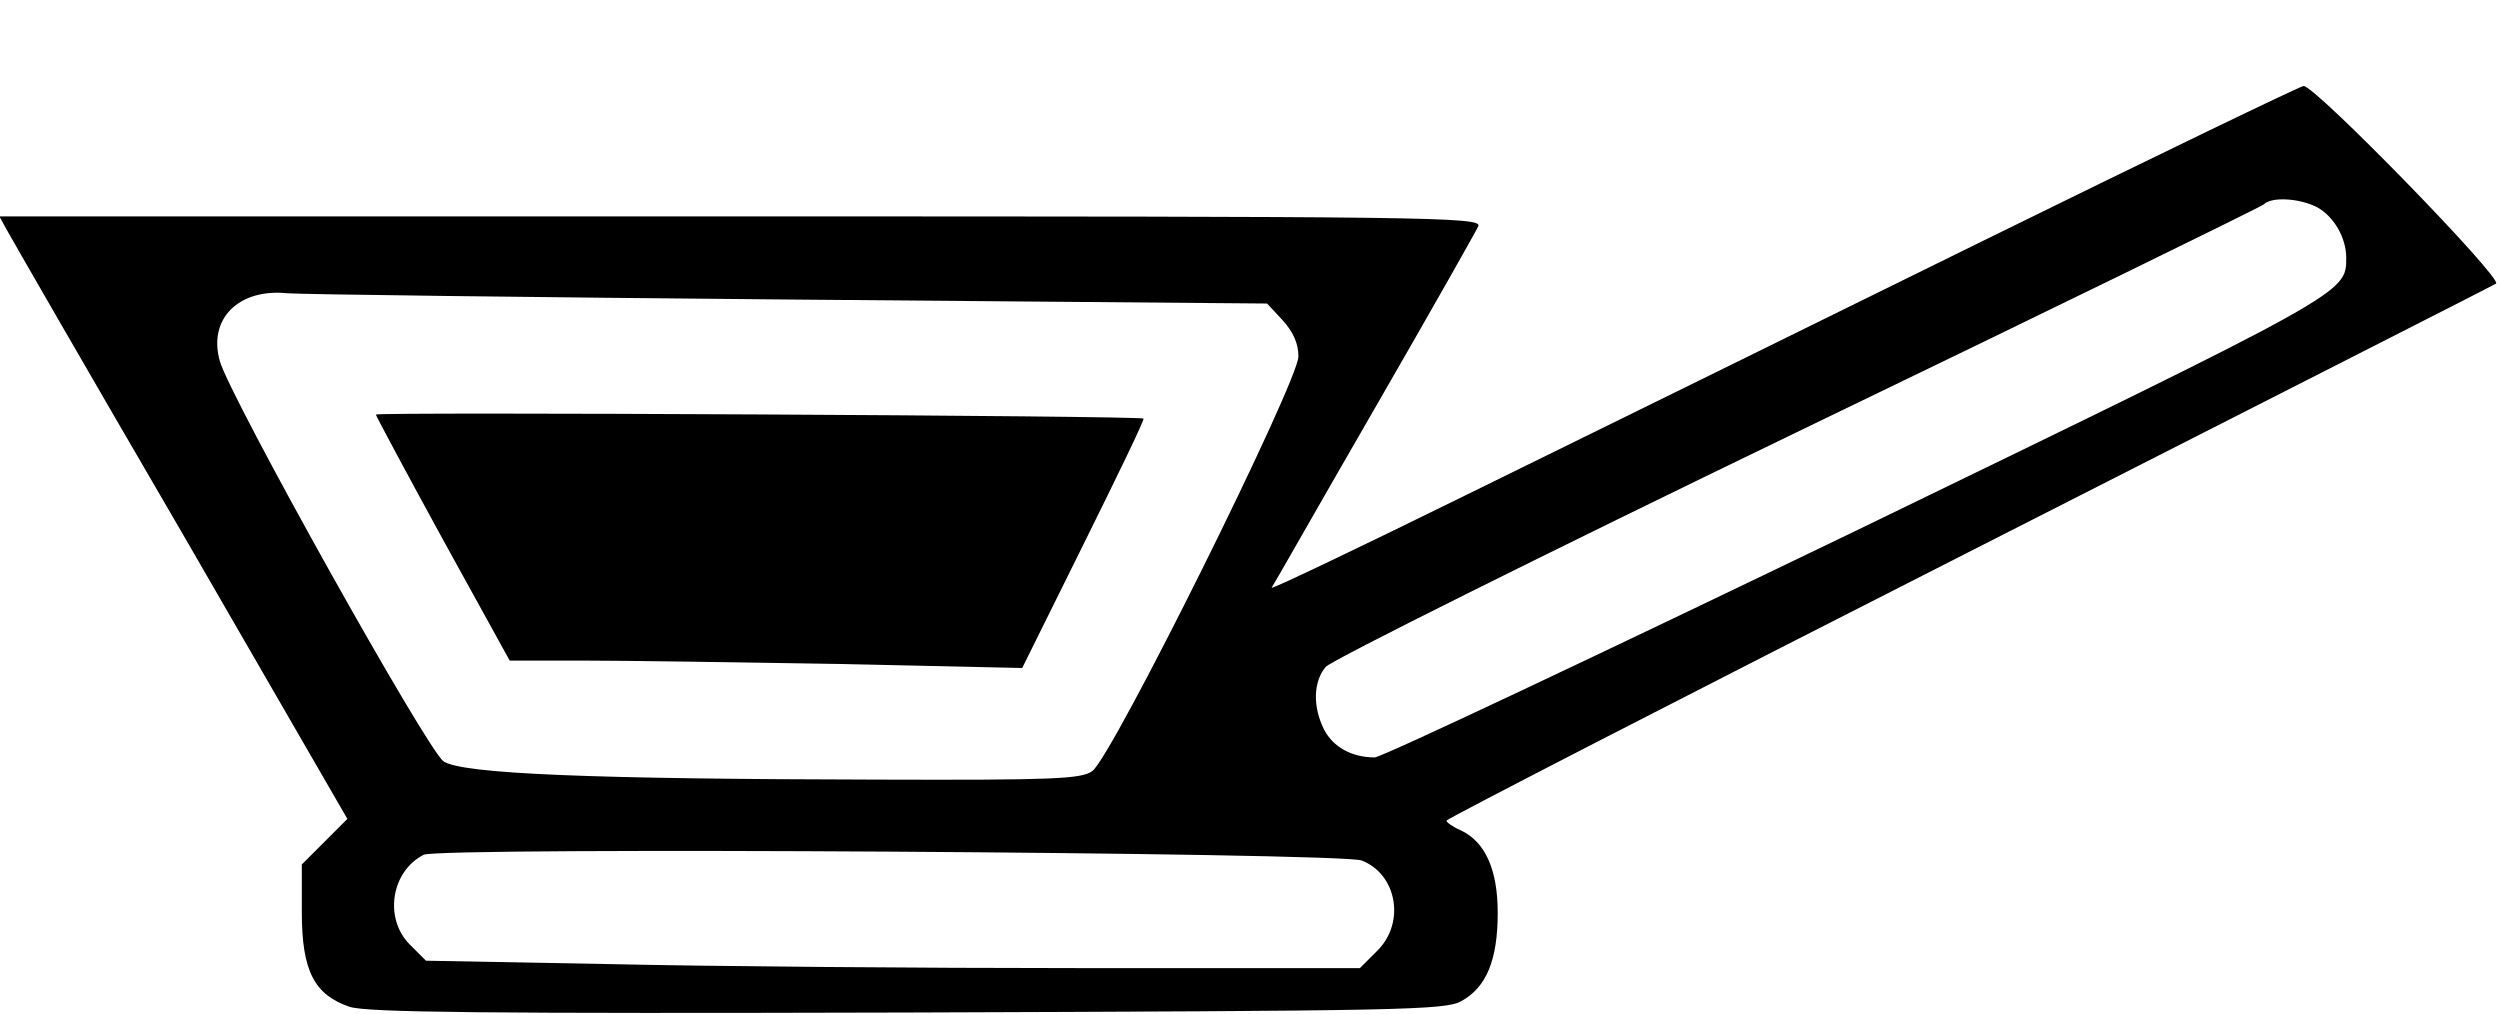 <?xml version="1.0" standalone="no"?>
<!DOCTYPE svg PUBLIC "-//W3C//DTD SVG 20010904//EN"
 "http://www.w3.org/TR/2001/REC-SVG-20010904/DTD/svg10.dtd">
<svg version="1.0" xmlns="http://www.w3.org/2000/svg"
 width="439pt" height="178pt" viewBox="0 0 439 178"
 preserveAspectRatio="xMidYMid meet">
<g transform="translate(0,178) scale(0.1,-0.1)"
fill="#000000" stroke="none">
<path d="M3480 1356 c-305 -150 -711 -350 -903 -444 -191 -94 -346 -168 -344
-164 3 4 83 145 180 313 97 168 179 313 183 322 6 16 -90 17 -1295 17 l-1302
0 12 -22 c7 -13 144 -251 306 -529 l293 -507 -40 -40 -40 -40 0 -84 c0 -103
22 -145 84 -166 31 -10 240 -12 980 -10 865 3 944 4 972 20 44 24 64 72 64
155 0 76 -22 125 -65 145 -14 6 -25 14 -25 17 0 3 412 215 916 471 503 256
921 468 927 472 13 8 -319 349 -338 347 -5 0 -260 -123 -565 -273z m589 60
c29 -16 51 -53 51 -89 0 -62 3 -60 -859 -478 -454 -219 -835 -399 -847 -399
-40 0 -73 18 -89 49 -20 40 -19 84 3 110 9 11 382 197 827 412 446 215 814
395 820 400 14 14 63 11 94 -5z m-2679 -162 l835 -7 27 -29 c19 -21 28 -41 28
-64 0 -44 -328 -705 -362 -728 -19 -14 -69 -16 -378 -15 -503 1 -728 10 -761
32 -28 18 -376 641 -393 703 -21 74 33 128 119 119 28 -2 426 -7 885 -11z
m1001 -985 c62 -24 77 -109 28 -158 l-31 -31 -496 0 c-273 0 -643 3 -820 7
l-324 6 -29 29 c-45 46 -32 128 25 157 27 14 1609 4 1647 -10z"/>
<path d="M660 1052 c0 -2 53 -101 117 -218 l118 -214 130 0 c71 0 274 -3 450
-6 l320 -7 108 218 c59 119 107 218 105 220 -5 5 -1348 12 -1348 7z"/>
</g>
</svg>
